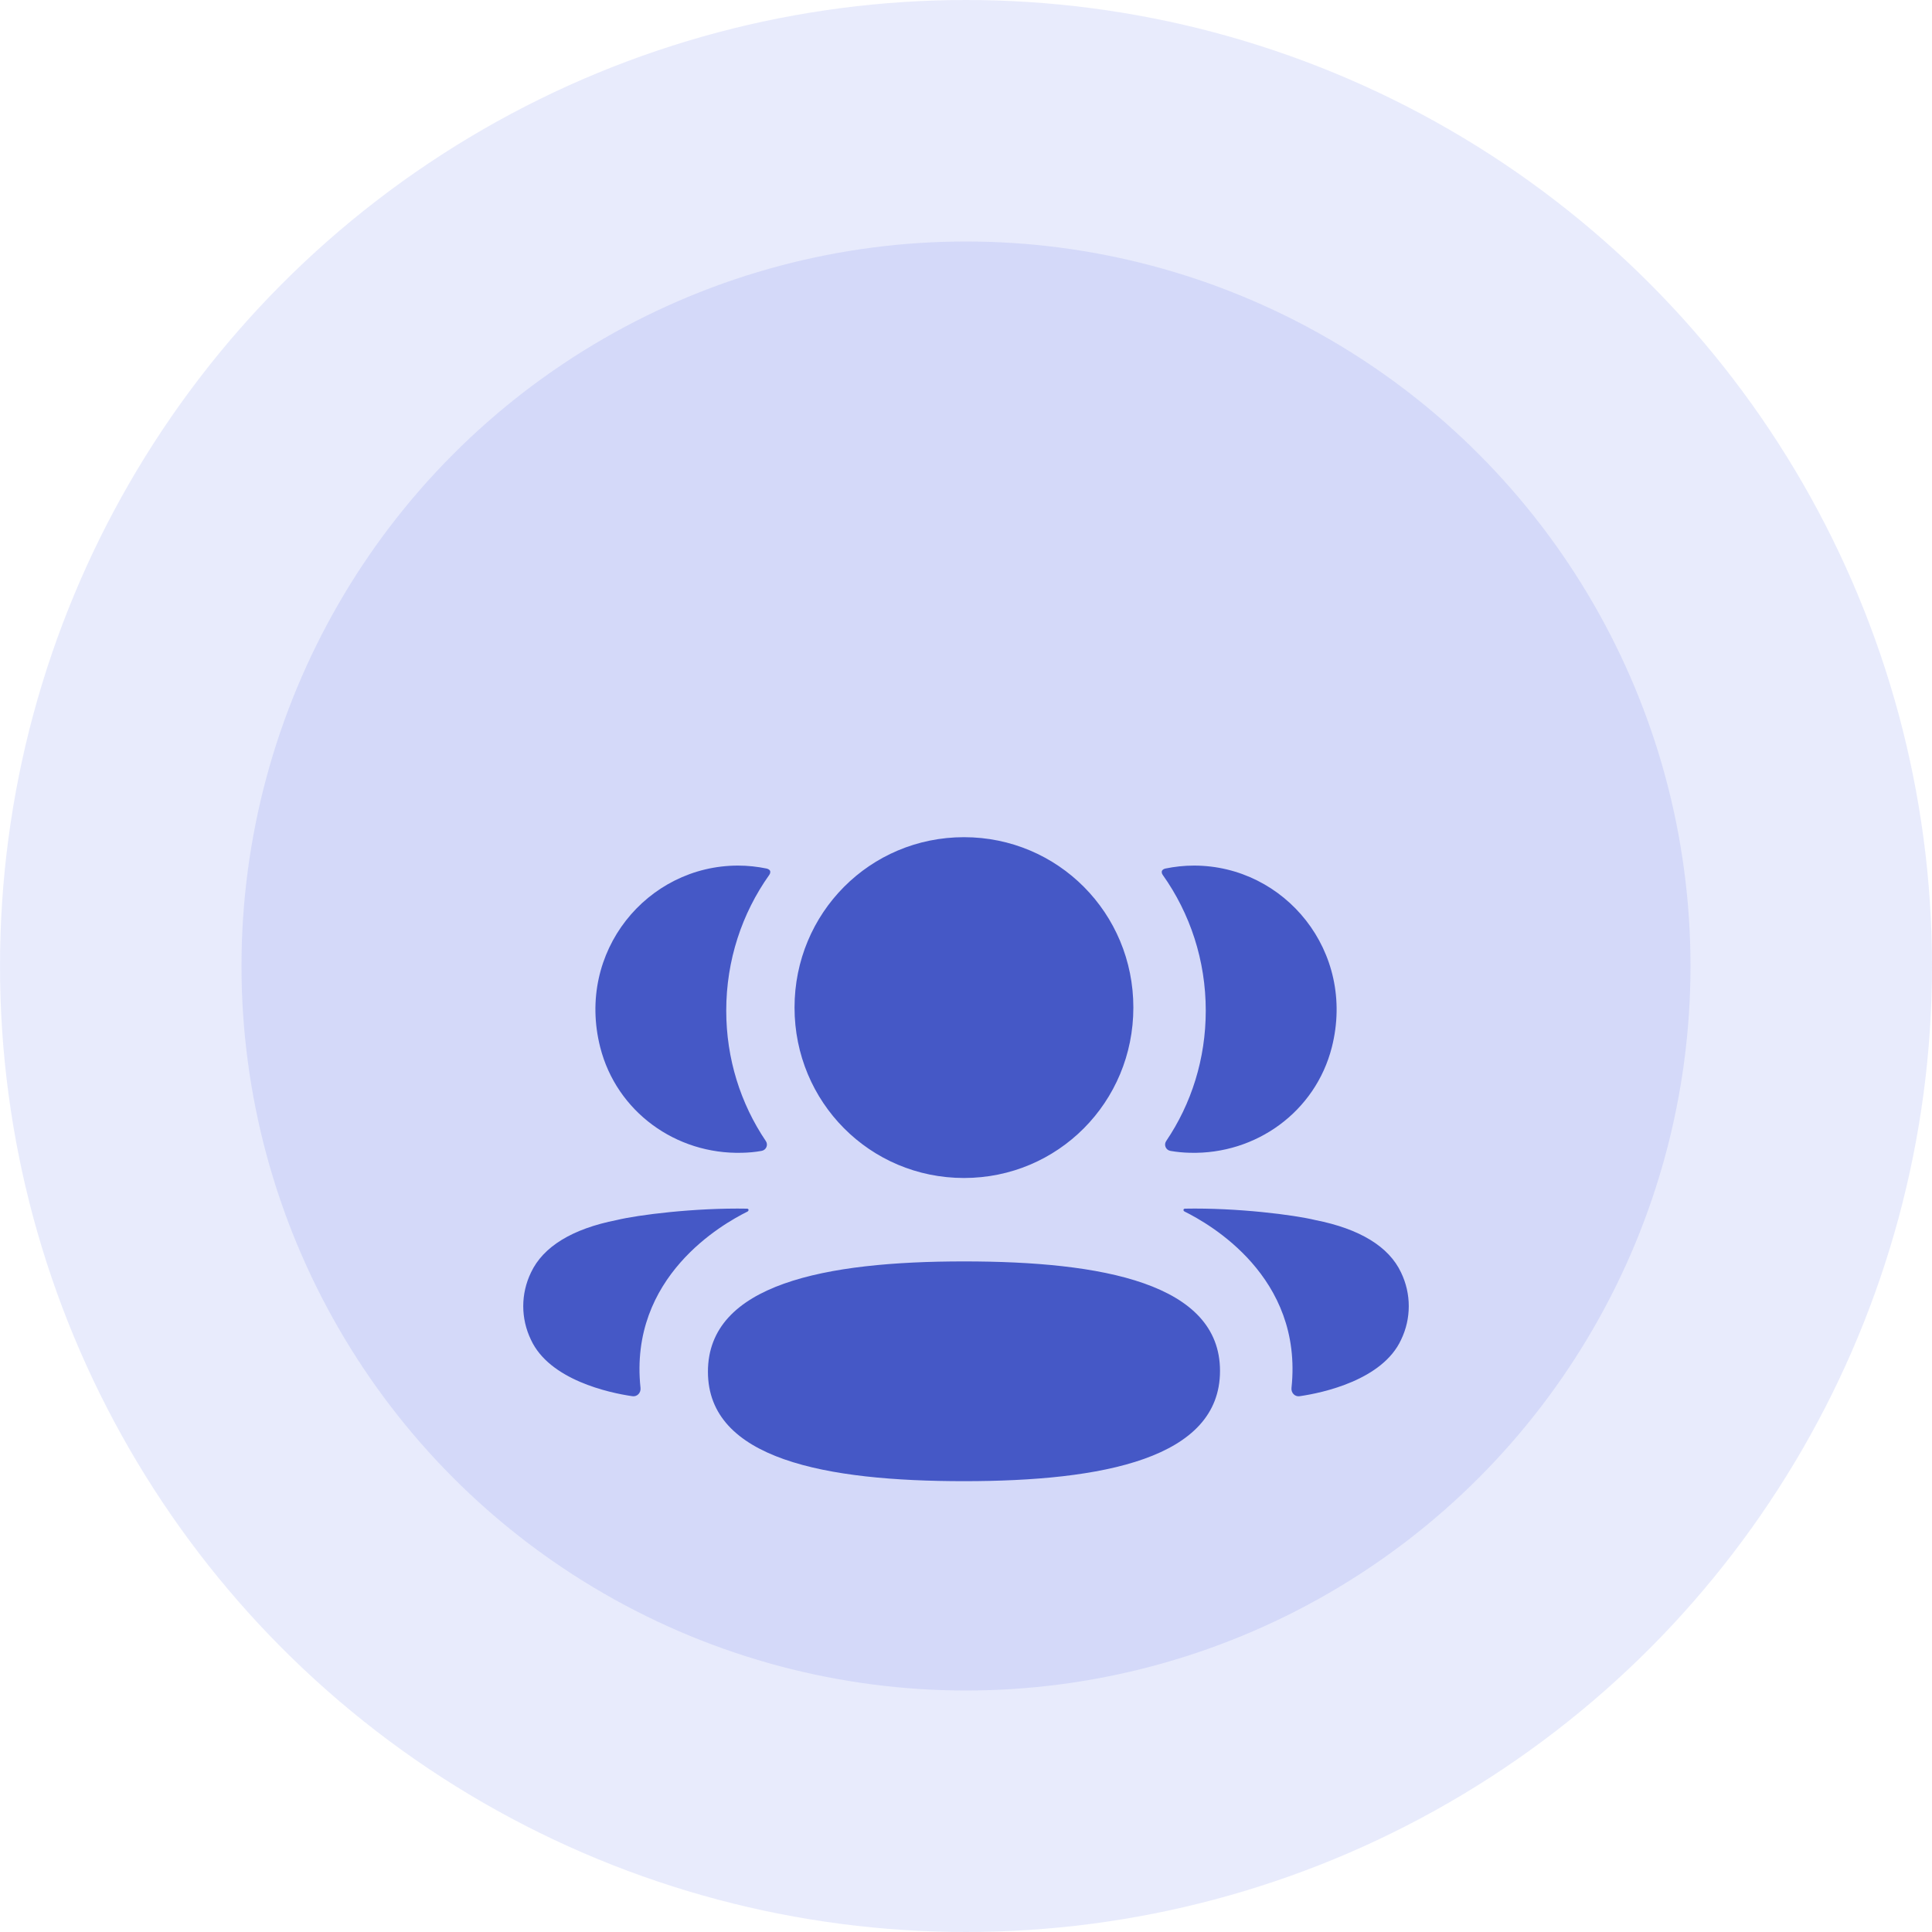 <svg width="40" height="40" viewBox="0 0 40 40" fill="none" xmlns="http://www.w3.org/2000/svg">
<circle cx="20" cy="20" r="20" fill="#D3D9FA" fill-opacity="0.5"/>
<circle cx="20" cy="20" r="15" fill="#99A7F2" fill-opacity="0.25"/>
<g clip-path="url(#clip0_1940_69836)">
<g filter="url(#filter0_d_1940_69836)">
<path d="M19.958 22.116C22.817 22.116 25.259 22.569 25.259 24.383C25.259 26.197 22.833 26.666 19.958 26.666C17.098 26.666 14.657 26.213 14.657 24.4C14.657 22.586 17.083 22.116 19.958 22.116ZM24.529 21.024C25.622 21.003 26.798 21.154 27.232 21.26C28.152 21.441 28.757 21.81 29.008 22.347C29.22 22.787 29.22 23.299 29.008 23.738C28.624 24.571 27.388 24.838 26.907 24.907C26.808 24.922 26.728 24.836 26.739 24.736C26.984 22.429 25.032 21.336 24.526 21.084C24.505 21.073 24.5 21.056 24.503 21.046C24.504 21.038 24.513 21.026 24.529 21.024ZM15.266 21.022L15.472 21.024C15.488 21.026 15.496 21.038 15.498 21.045C15.5 21.056 15.495 21.073 15.475 21.085C14.969 21.336 13.016 22.43 13.261 24.735C13.272 24.836 13.193 24.921 13.094 24.907C12.613 24.838 11.377 24.571 10.993 23.739C10.78 23.298 10.78 22.788 10.993 22.347C11.244 21.811 11.848 21.441 12.768 21.26C13.203 21.154 14.378 21.004 15.472 21.024L15.266 21.022ZM19.958 13.333C21.904 13.333 23.465 14.902 23.465 16.86C23.465 18.819 21.904 20.389 19.958 20.389C18.011 20.389 16.45 18.819 16.45 16.86C16.45 14.902 18.011 13.333 19.958 13.333ZM24.72 13.921C26.6 13.921 28.077 15.701 27.574 17.683C27.234 19.017 26.005 19.904 24.636 19.867C24.499 19.864 24.364 19.851 24.233 19.828C24.138 19.812 24.091 19.705 24.144 19.625C24.667 18.852 24.964 17.922 24.964 16.924C24.964 15.882 24.639 14.911 24.074 14.115C24.056 14.09 24.043 14.052 24.061 14.023C24.076 14 24.103 13.988 24.129 13.982C24.32 13.943 24.515 13.921 24.72 13.921ZM15.28 13.921C15.485 13.921 15.68 13.943 15.871 13.982C15.896 13.988 15.925 14.001 15.94 14.023C15.957 14.052 15.944 14.09 15.926 14.115C15.361 14.911 15.036 15.882 15.036 16.924C15.036 17.922 15.334 18.852 15.856 19.625C15.91 19.705 15.862 19.812 15.767 19.828C15.636 19.852 15.502 19.864 15.364 19.867C13.995 19.904 12.766 19.017 12.427 17.683C11.923 15.701 13.4 13.921 15.28 13.921Z" fill="#4558C6"/>
</g>
</g>
<defs>
<filter id="filter0_d_1940_69836" x="0.833" y="7.333" width="38.334" height="33.333" filterUnits="userSpaceOnUse" color-interpolation-filters="sRGB">
<feFlood flood-opacity="0" result="BackgroundImageFix"/>
<feColorMatrix in="SourceAlpha" type="matrix" values="0 0 0 0 0 0 0 0 0 0 0 0 0 0 0 0 0 0 127 0" result="hardAlpha"/>
<feOffset dy="4"/>
<feGaussianBlur stdDeviation="5"/>
<feComposite in2="hardAlpha" operator="out"/>
<feColorMatrix type="matrix" values="0 0 0 0 0.263 0 0 0 0 0.33 0 0 0 0 0.717 0 0 0 0.5 0"/>
<feBlend mode="normal" in2="BackgroundImageFix" result="effect1_dropShadow_1940_69836"/>
<feBlend mode="normal" in="SourceGraphic" in2="effect1_dropShadow_1940_69836" result="shape"/>
</filter>
<clipPath id="clip0_1940_69836">
<rect width="28" height="22" fill="white" transform="translate(6 13)"/>
</clipPath>
</defs>
</svg>
